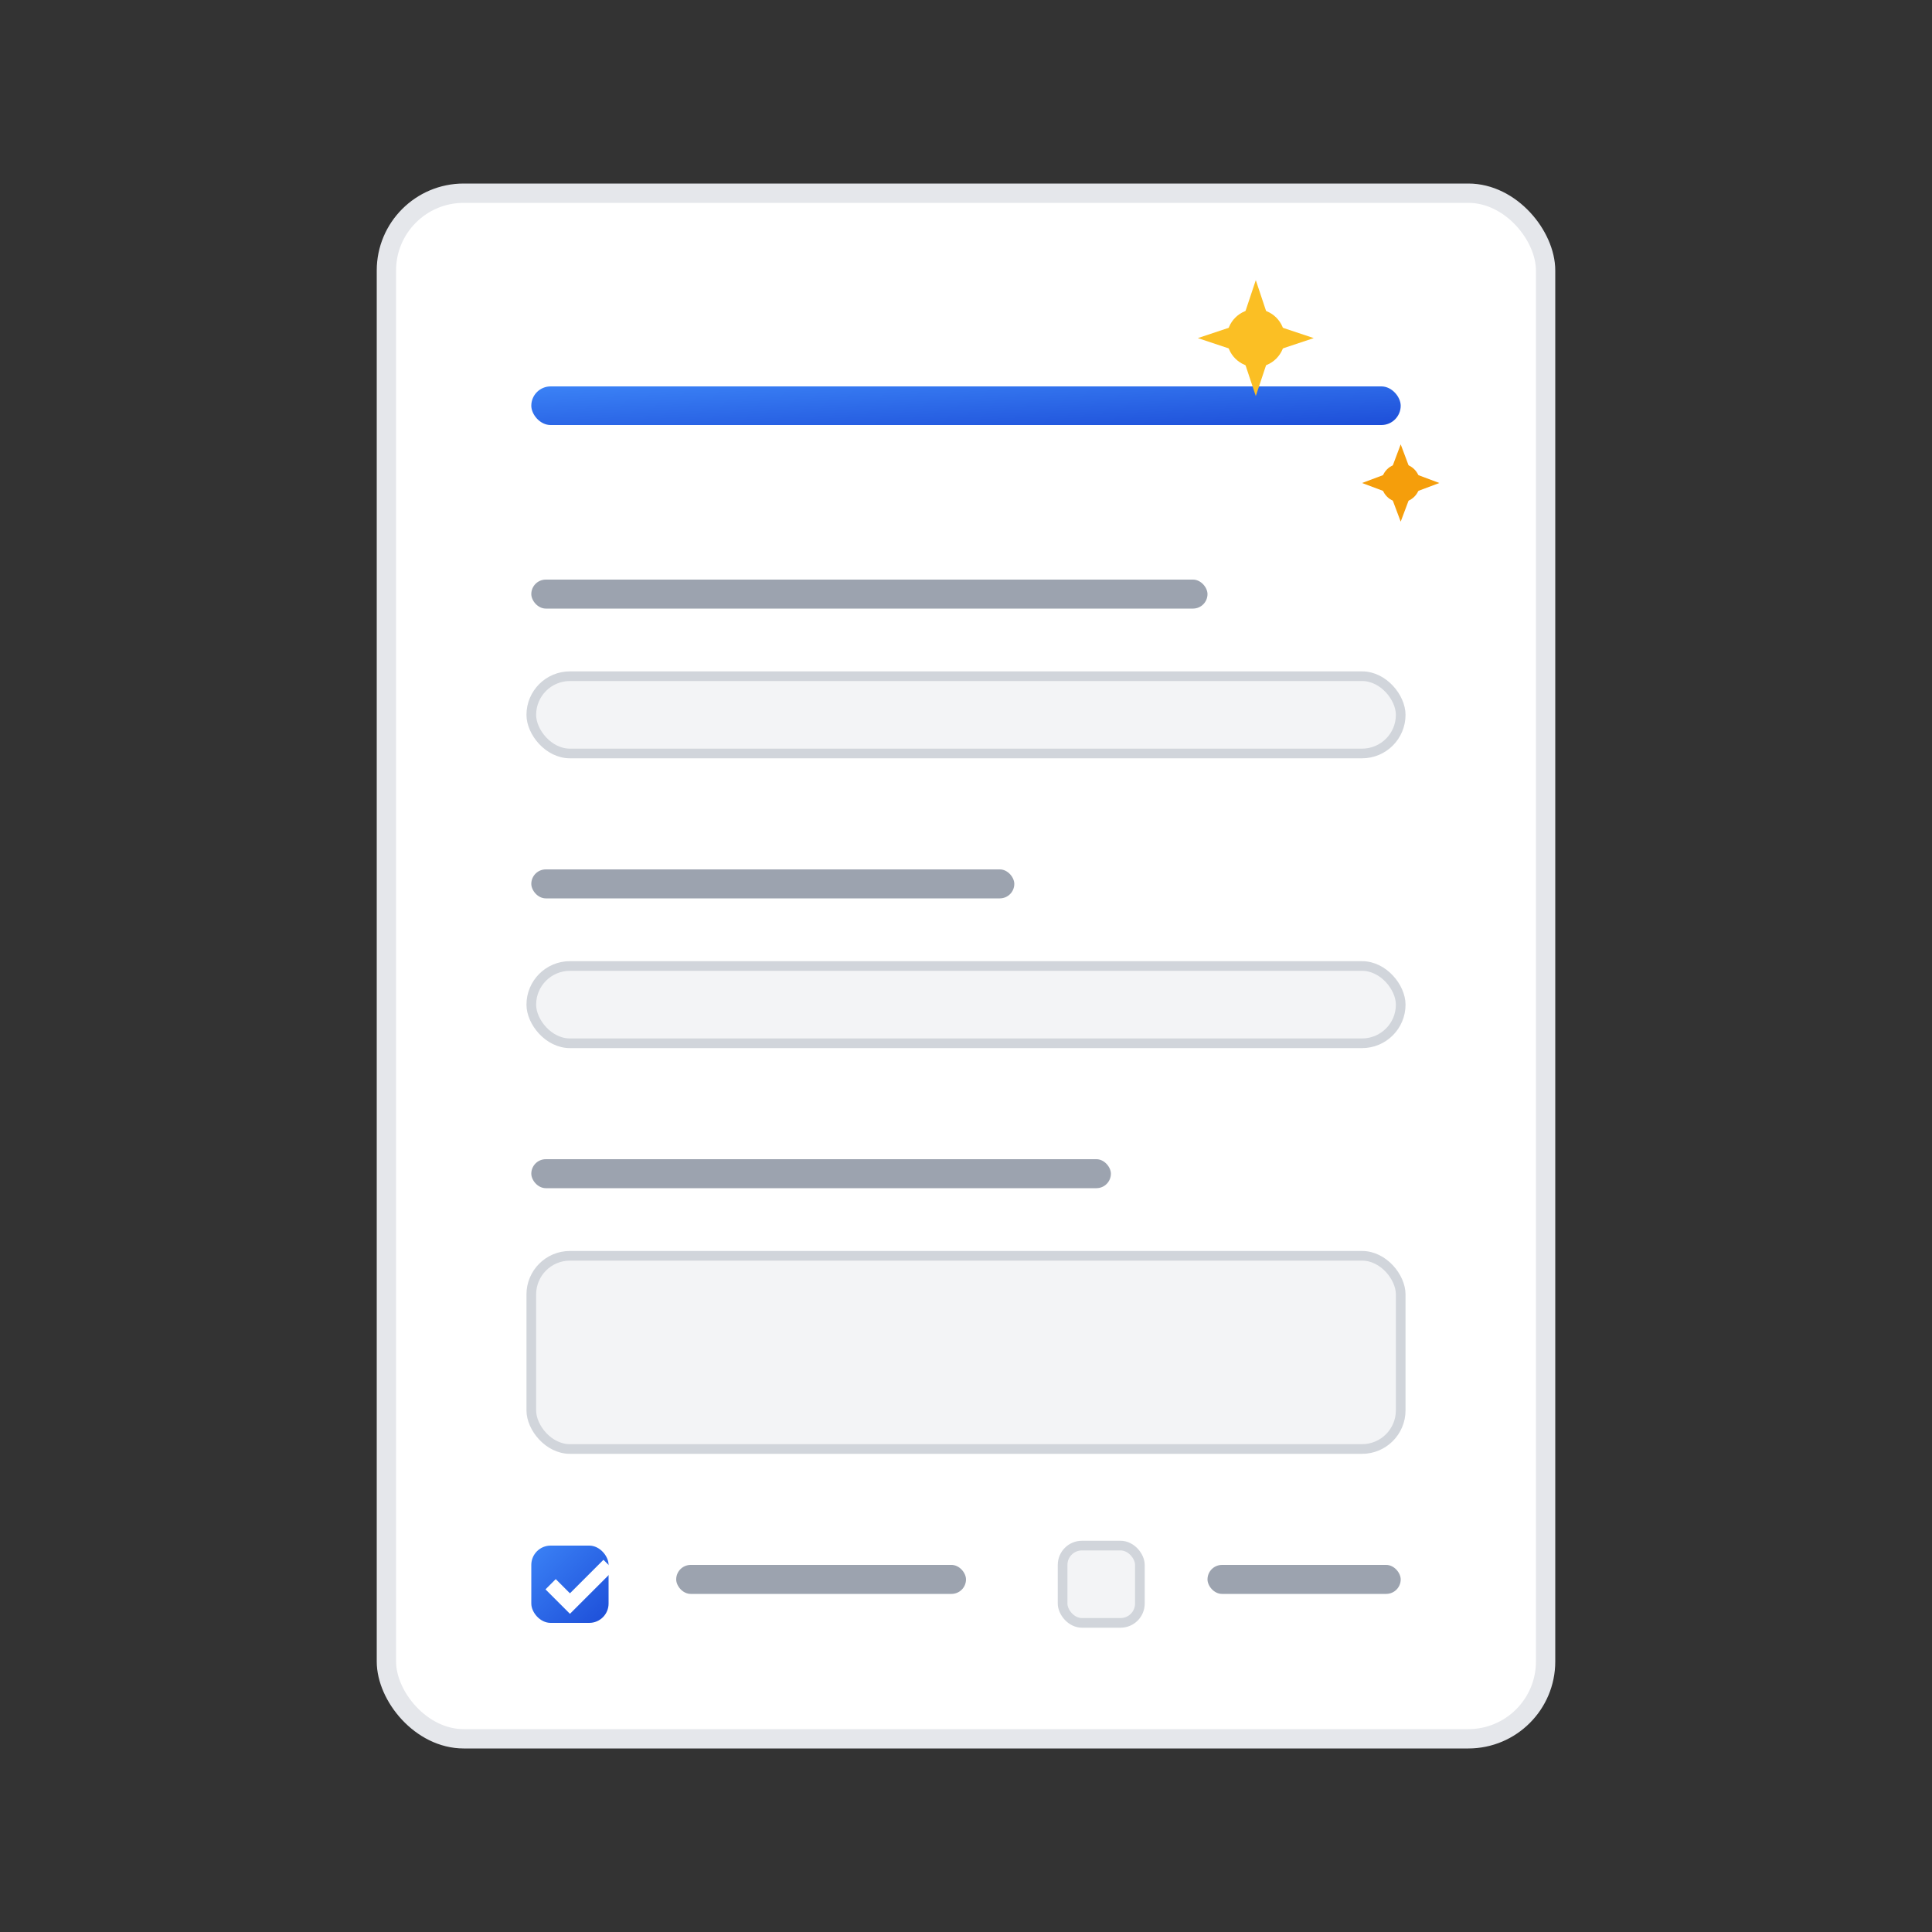 <svg xmlns="http://www.w3.org/2000/svg" viewBox="0 0 200 200">
  <rect x="0" y="0" width="200" height="200" fill="#333333" stroke="none"/>
  <defs>
    <linearGradient id="formGradient" x1="0%" y1="0%" x2="100%" y2="100%">
      <stop offset="0%" style="stop-color:#3B82F6;stop-opacity:1" />
      <stop offset="100%" style="stop-color:#1D4ED8;stop-opacity:1" />
    </linearGradient>
  </defs>
  
  <!-- Form document background -->
  <rect x="40" y="20" width="120" height="160" rx="8" ry="8" fill="#ffffff" stroke="#E5E7EB" stroke-width="2"/>
  
  <!-- Form header line -->
  <rect x="55" y="40" width="90" height="4" rx="2" fill="url(#formGradient)"/>
  
  <!-- Form fields -->
  <rect x="55" y="60" width="70" height="3" rx="1.5" fill="#9CA3AF"/>
  <rect x="55" y="70" width="90" height="8" rx="4" fill="#F3F4F6" stroke="#D1D5DB"/>
  
  <rect x="55" y="90" width="50" height="3" rx="1.5" fill="#9CA3AF"/>
  <rect x="55" y="100" width="90" height="8" rx="4" fill="#F3F4F6" stroke="#D1D5DB"/>
  
  <rect x="55" y="120" width="60" height="3" rx="1.5" fill="#9CA3AF"/>
  <rect x="55" y="130" width="90" height="20" rx="4" fill="#F3F4F6" stroke="#D1D5DB"/>
  
  <!-- Checkboxes -->
  <rect x="55" y="160" width="8" height="8" rx="2" fill="url(#formGradient)"/>
  <path d="M57 164 L59 166 L63 162" stroke="#ffffff" stroke-width="1.5" fill="none"/>
  <rect x="70" y="162" width="30" height="3" rx="1.5" fill="#9CA3AF"/>
  
  <rect x="110" y="160" width="8" height="8" rx="2" fill="#F3F4F6" stroke="#D1D5DB"/>
  <rect x="125" y="162" width="20" height="3" rx="1.5" fill="#9CA3AF"/>
  
  <!-- AI sparkle effect -->
  <circle cx="130" cy="35" r="3" fill="#FBBF24"/>
  <path d="M130 29 L132 35 L130 41 L128 35 Z" fill="#FBBF24"/>
  <path d="M124 35 L130 37 L136 35 L130 33 Z" fill="#FBBF24"/>
  
  <circle cx="145" cy="50" r="2" fill="#F59E0B"/>
  <path d="M145 46 L146.5 50 L145 54 L143.5 50 Z" fill="#F59E0B"/>
  <path d="M141 50 L145 51.5 L149 50 L145 48.5 Z" fill="#F59E0B"/>
</svg>